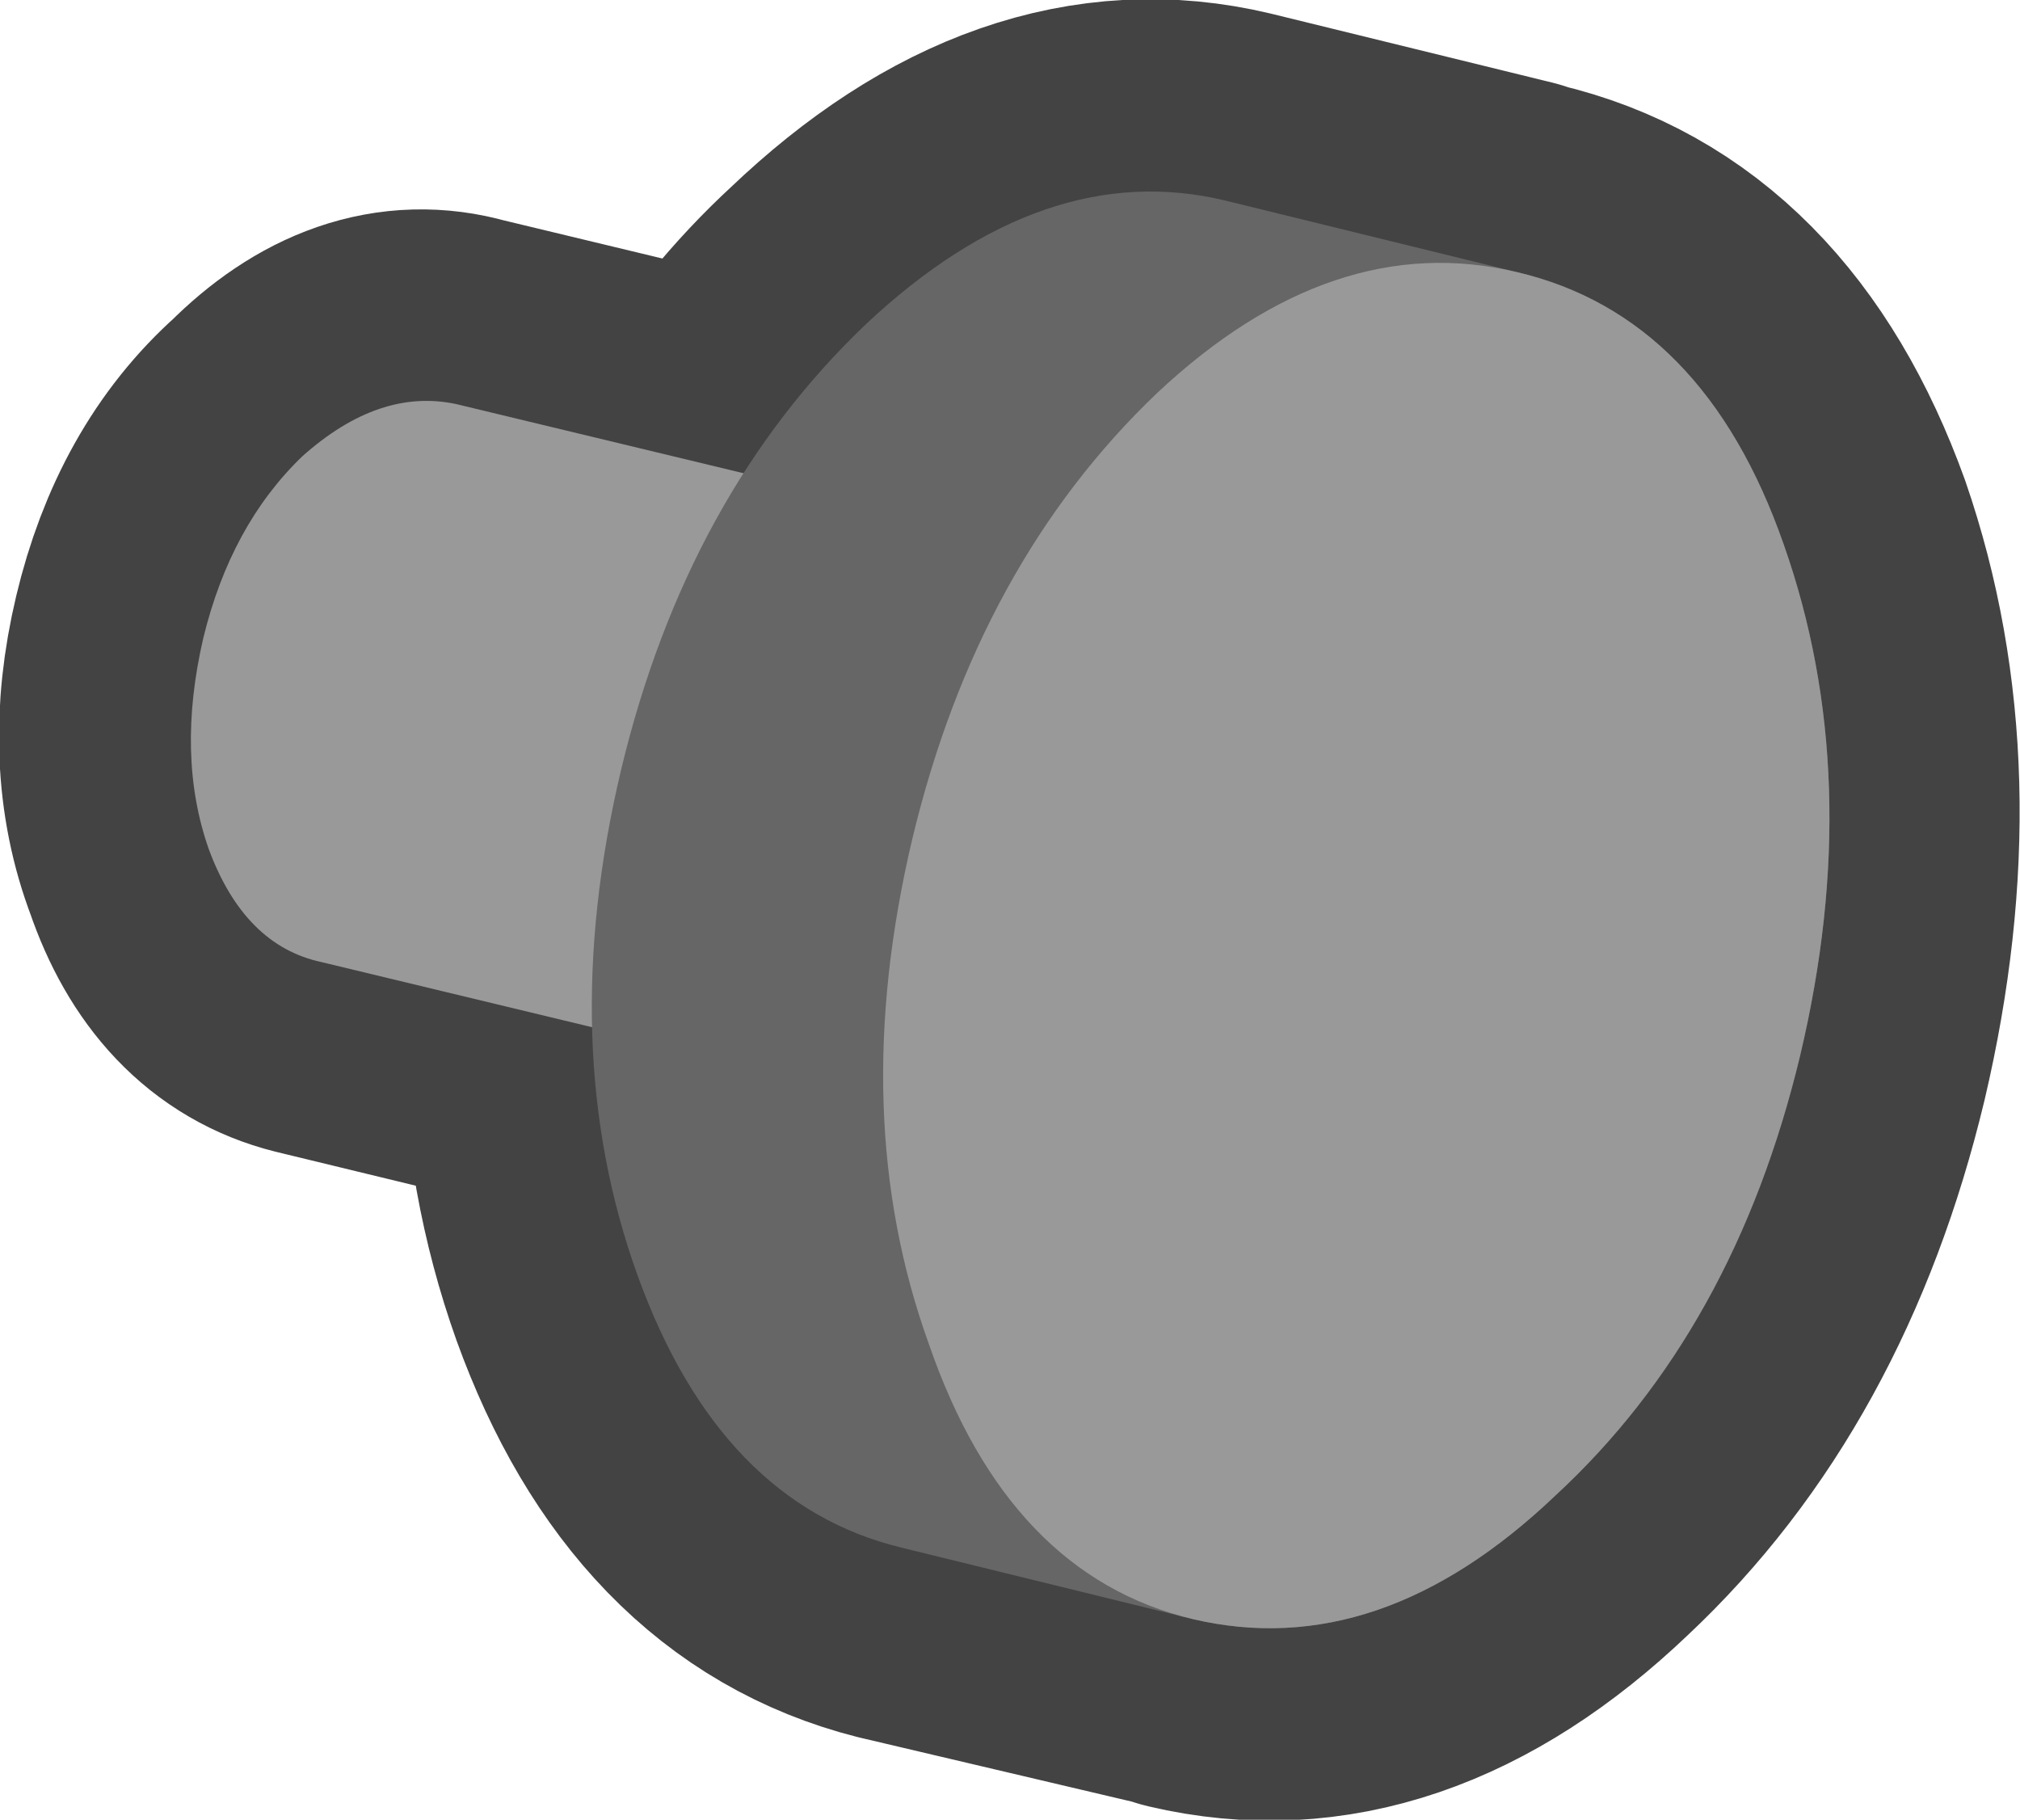 <?xml version="1.0" encoding="UTF-8" standalone="no"?>
<svg xmlns:xlink="http://www.w3.org/1999/xlink" height="33.1px" width="36.75px" xmlns="http://www.w3.org/2000/svg">
  <g transform="matrix(1.0, 0.0, 0.0, 1.0, 18.35, 16.55)">
    <path d="M-4.85 -7.9 Q-6.25 -5.6 -7.0 -2.55 -7.6 -0.1 -7.55 2.2 L-12.5 1.0 Q-13.9 0.65 -14.5 -1.1 -15.15 -2.8 -14.65 -4.9 -14.15 -7.0 -12.8 -8.2 -11.45 -9.55 -10.05 -9.15 L-4.85 -7.9 M3.2 12.85 Q-0.05 12.0 -1.5 7.95 -2.95 3.75 -1.75 -1.3 -0.6 -6.3 2.65 -9.35 5.75 -12.35 9.05 -11.65 L9.2 -11.6 Q12.6 -10.8 14.1 -6.65 15.55 -2.45 14.35 2.65 13.15 7.65 9.95 10.65 6.75 13.7 3.35 12.9 L3.2 12.85" fill="#999999" fill-rule="evenodd" stroke="none"/>
    <path d="M-7.55 2.2 Q-7.6 -0.1 -7.0 -2.55 -6.25 -5.6 -4.85 -7.9 -3.9 -9.45 -2.65 -10.6 0.6 -13.7 3.95 -12.9 L9.05 -11.65 Q5.75 -12.35 2.65 -9.35 -0.6 -6.3 -1.75 -1.3 -2.95 3.75 -1.5 7.95 -0.05 12.0 3.2 12.85 L-1.9 11.65 Q-5.25 10.8 -6.75 6.65 -7.5 4.55 -7.55 2.2" fill="#666666" fill-rule="evenodd" stroke="none"/>
    <path d="M-7.55 2.2 Q-7.6 -0.1 -7.0 -2.55 -6.25 -5.6 -4.85 -7.9 L-10.05 -9.15 Q-11.45 -9.55 -12.8 -8.2 -14.15 -7.0 -14.65 -4.9 -15.15 -2.8 -14.5 -1.1 -13.9 0.65 -12.5 1.0 L-7.55 2.2 Q-7.5 4.55 -6.75 6.65 -5.25 10.8 -1.9 11.65 L3.2 12.85 Q-0.05 12.0 -1.5 7.95 -2.95 3.75 -1.75 -1.3 -0.6 -6.3 2.65 -9.35 5.75 -12.35 9.05 -11.65 L3.95 -12.9 Q0.6 -13.7 -2.65 -10.6 -3.9 -9.45 -4.85 -7.9 M9.05 -11.65 L9.2 -11.6 Q12.6 -10.8 14.1 -6.65 15.55 -2.45 14.35 2.65 13.15 7.65 9.95 10.65 6.75 13.7 3.35 12.9 L3.2 12.85" fill="none" stroke="#434343" stroke-linecap="round" stroke-linejoin="round" stroke-width="7.0"/>
    <path d="M7.45 5.75 L-12.5 0.95 Q-13.9 0.65 -14.55 -1.1 -15.15 -2.8 -14.65 -4.95 -14.15 -7.0 -12.85 -8.25 -11.45 -9.5 -10.05 -9.2 L9.9 -4.4 Q11.3 -4.05 11.85 -2.35 12.5 -0.6 12.0 1.5 11.5 3.6 10.15 4.8 8.85 6.1 7.45 5.75" fill="#999999" fill-rule="evenodd" stroke="none"/>
    <path d="M-1.95 11.6 Q-5.25 10.8 -6.75 6.65 -8.25 2.5 -7.05 -2.55 -5.85 -7.55 -2.6 -10.65 0.65 -13.7 3.95 -12.9 L9.25 -11.6 Q12.65 -10.8 14.1 -6.65 15.6 -2.4 14.4 2.65 13.2 7.65 9.95 10.65 6.75 13.7 3.35 12.9 L-1.95 11.6" fill="#666666" fill-rule="evenodd" stroke="none"/>
    <path d="M14.4 2.65 Q13.2 7.65 9.95 10.65 6.75 13.7 3.35 12.9 0.0 12.1 -1.45 7.9 -2.95 3.75 -1.75 -1.3 -0.55 -6.3 2.7 -9.4 5.9 -12.4 9.25 -11.6 12.65 -10.8 14.1 -6.65 15.6 -2.4 14.4 2.65" fill="#999999" fill-rule="evenodd" stroke="none"/>
  </g>
</svg>

